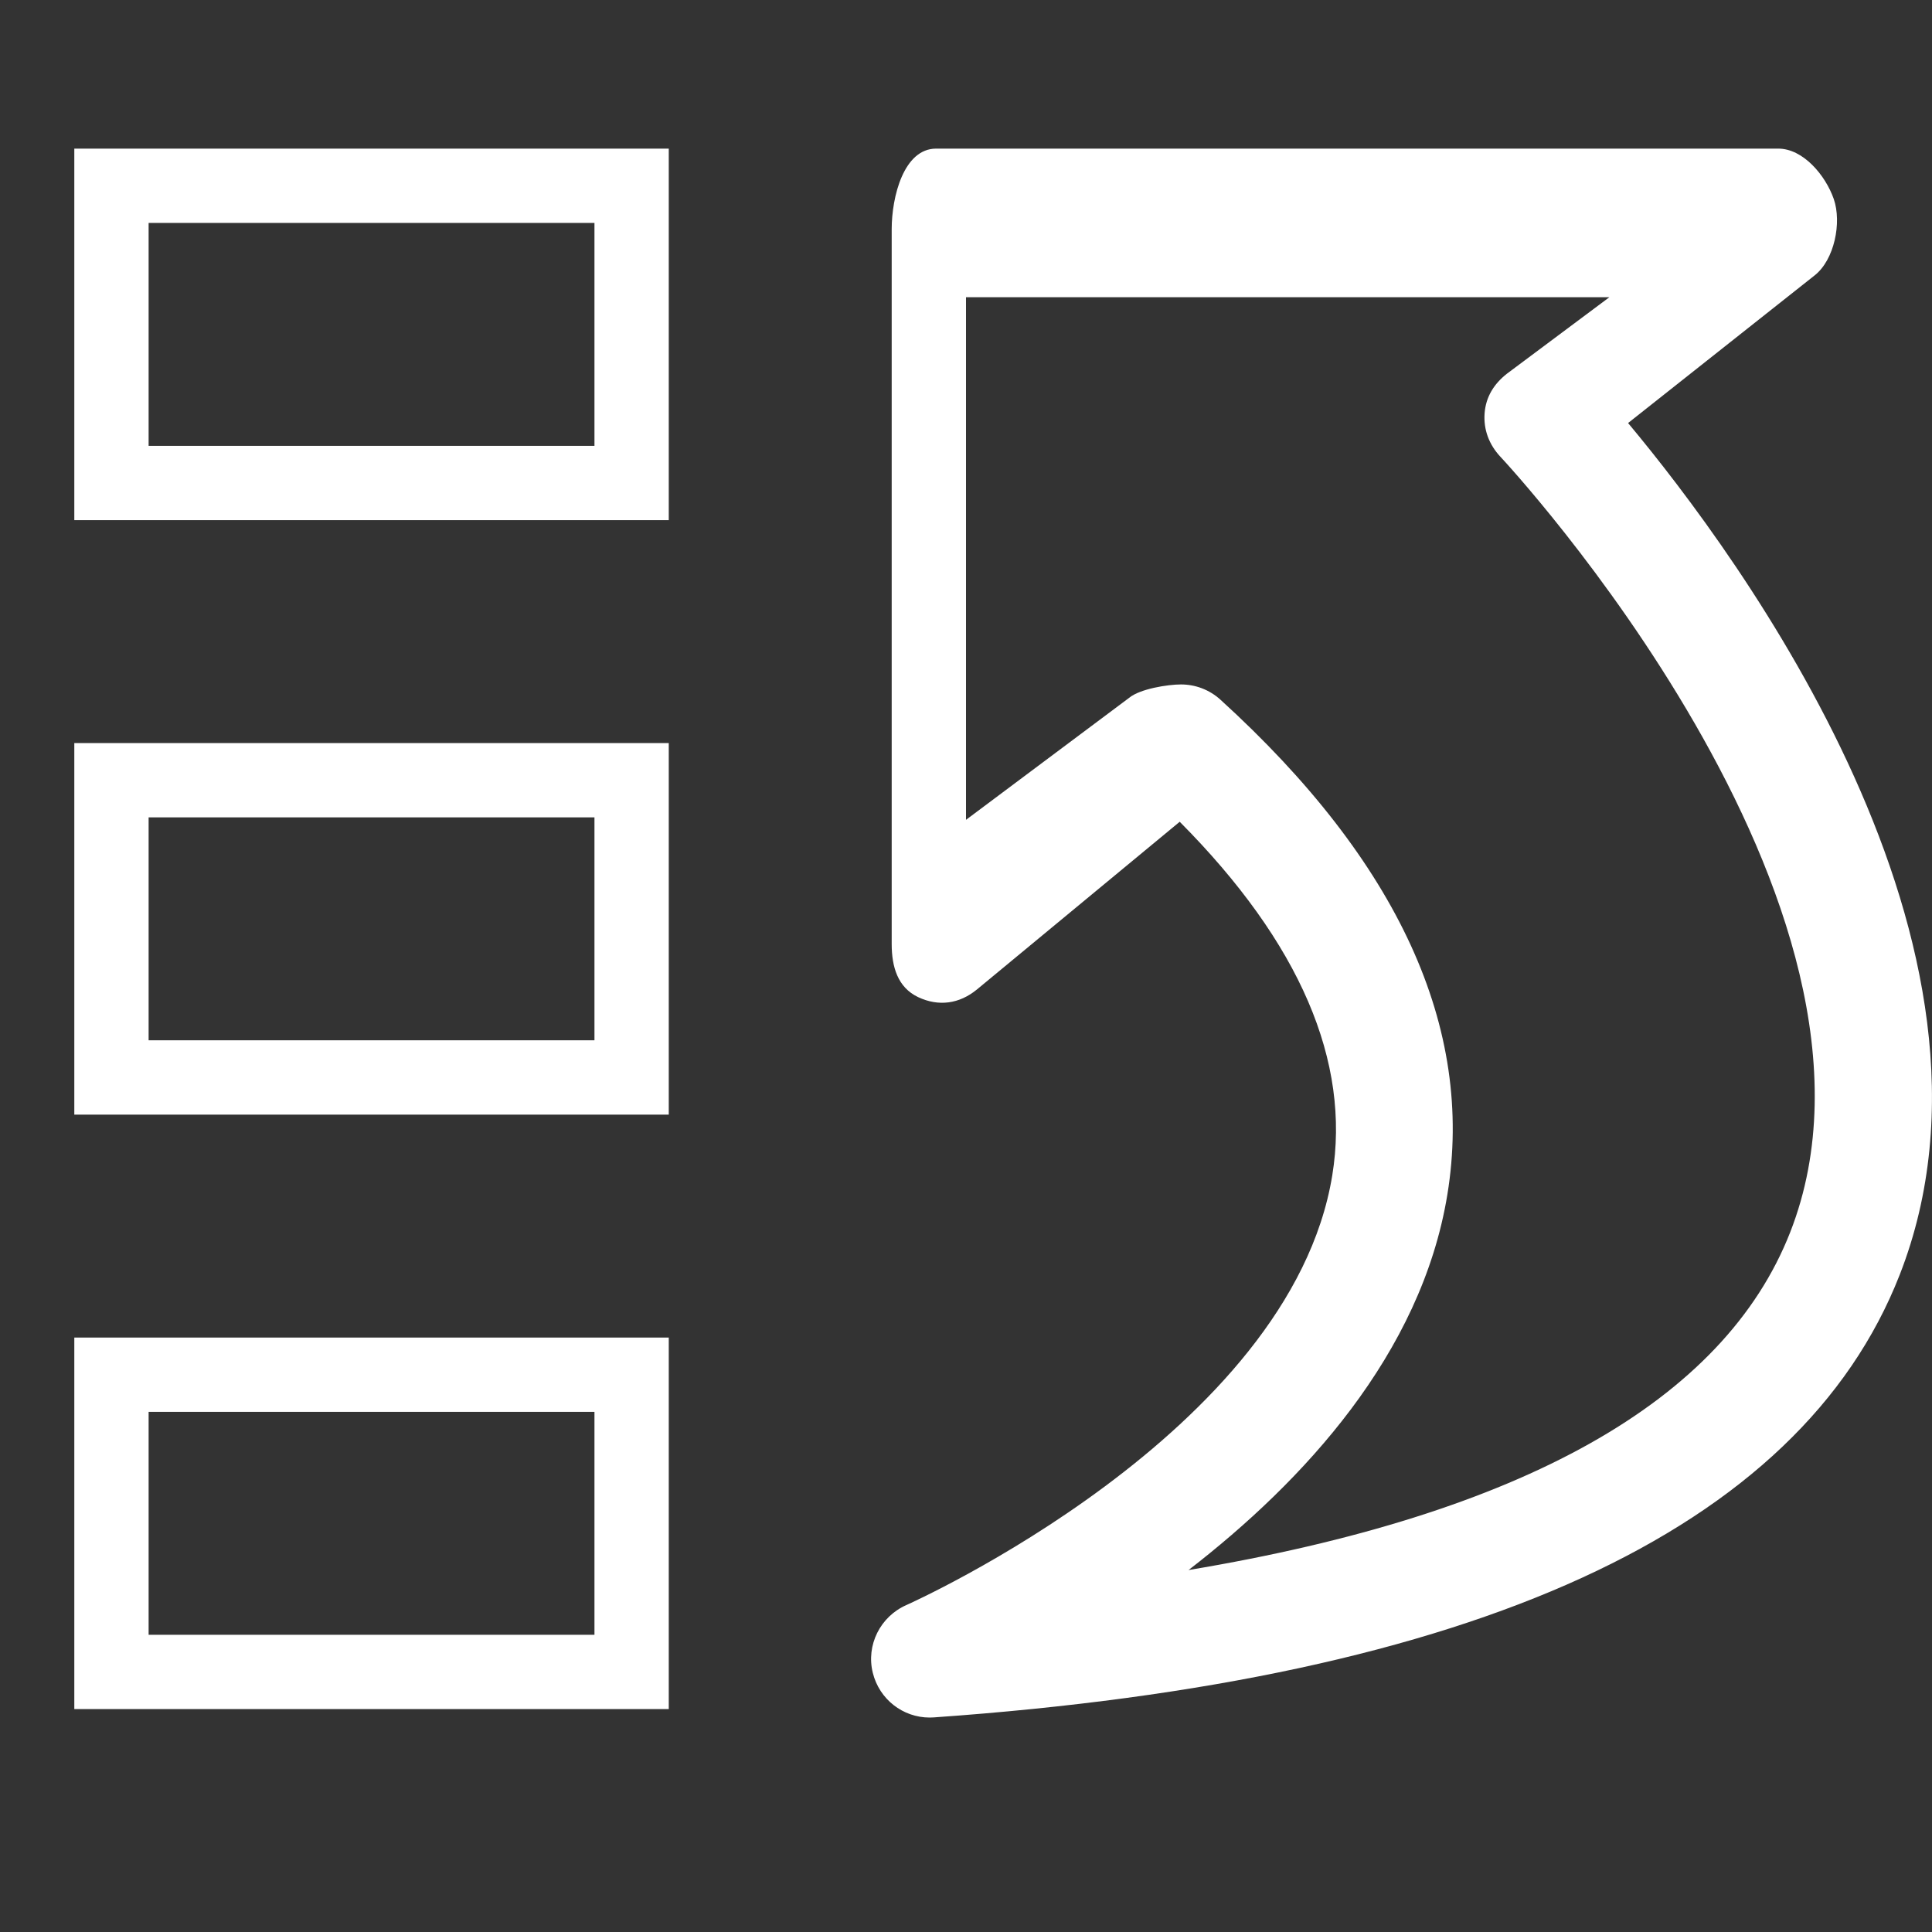 <?xml version="1.0" encoding="utf-8"?>
<!-- Generator: Adobe Illustrator 17.0.0, SVG Export Plug-In . SVG Version: 6.00 Build 0)  -->
<!DOCTYPE svg PUBLIC "-//W3C//DTD SVG 1.1//EN" "http://www.w3.org/Graphics/SVG/1.1/DTD/svg11.dtd">
<svg version="1.1" id="Layer_1" xmlns="http://www.w3.org/2000/svg" xmlns:xlink="http://www.w3.org/1999/xlink" x="0px" y="0px"
	 width="26px" height="26px" viewBox="0 0 26 26" enable-background="new 0 0 26 26" xml:space="preserve">
<rect x="0" y="0" width="26" height="26" fill="#333333" stroke="none"/>
<path fill="#FFFFFF" d="M1,7h8V2H1V7z M2,3h6v3H2V3z M1,15h8v-5H1V15z M2,11h6v3H2V11z M1,23h8v-5H1V23z M2,19h6v3H2V19z
	 M21.91,5.693l2.512-1.988c0.264-0.209,0.366-0.709,0.256-1.027C24.567,2.36,24.267,2,23.931,2H12.598C12.162,2,12,2.648,12,3.085
	v9.619c0,0.306,0.08,0.584,0.356,0.715c0.276,0.13,0.555,0.091,0.791-0.103l2.729-2.257c1.62,1.63,2.303,3.229,2.053,4.759
	c-0.566,3.472-5.68,5.759-5.731,5.782c-0.352,0.155-0.545,0.54-0.452,0.913c0.088,0.355,0.404,0.601,0.765,0.601
	c0.019,0,0.037-0.001,0.055-0.002c7.279-0.512,11.651-2.514,12.998-5.953C27.292,12.748,23.423,7.506,21.91,5.693z M24.092,16.582
	c-0.891,2.275-3.609,3.798-8.097,4.547c1.539-1.189,3.131-2.901,3.483-5.053c0.367-2.241-0.66-4.481-3.053-6.659
	c-0.15-0.137-0.341-0.206-0.532-0.206c-0.178,0-0.55,0.059-0.696,0.179L13,11.033V4h8.658l-1.381,1.031
	c-0.173,0.137-0.281,0.31-0.298,0.531c-0.016,0.221,0.061,0.422,0.212,0.584C20.248,6.205,25.813,12.187,24.092,16.582z"/>
</svg>
